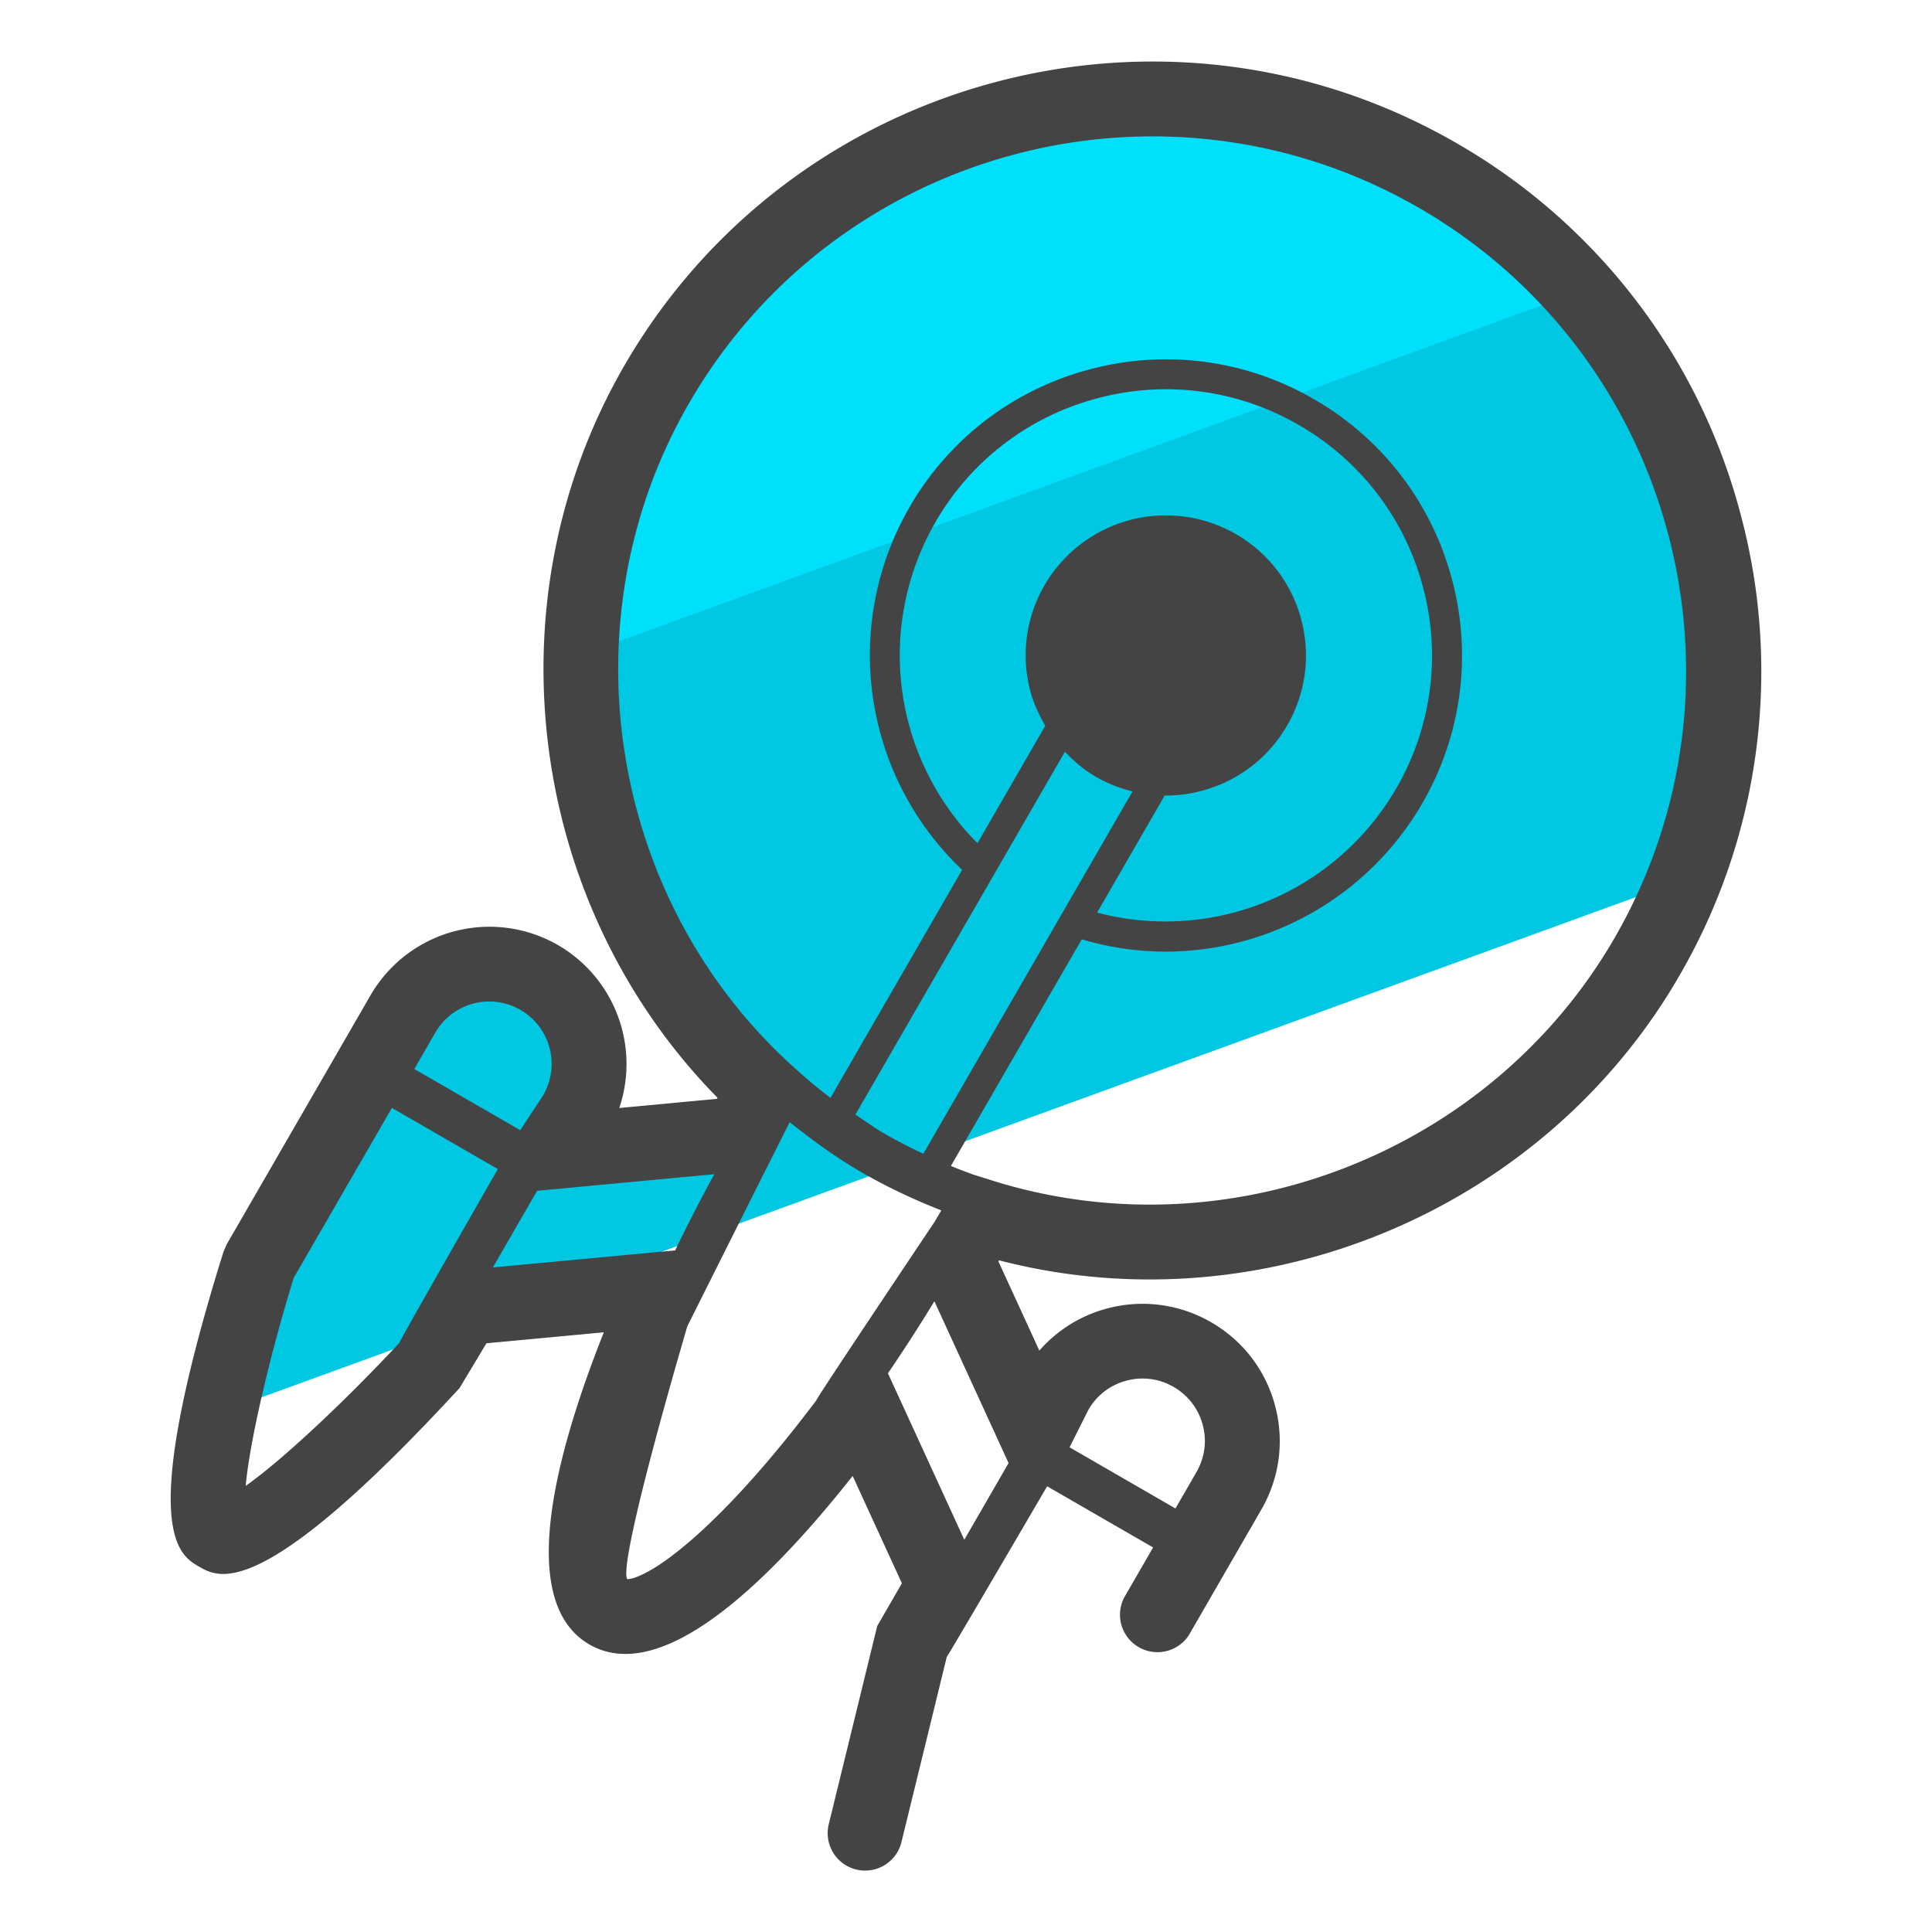 <svg version="1" xmlns="http://www.w3.org/2000/svg" viewBox="0 0 50 50"><path fill="#00C8E2" d="M11.336 34.5l.378-.654 1.913-.179L43.23 22.892c2.727-6.734.162-14.616-6.309-18.352-7.079-4.087-16.13-1.662-20.218 5.417-3.53 6.114-2.193 13.693 2.795 18.28l-.183.317c-.155.268-.301.533-.448.799l-4.819.451.567-.981a2.583 2.583 0 0 0-4.473-2.583l-3.72 6.443s-.65 2.081-1.04 3.984l5.954-2.167z"/><path fill="#00DFFC" d="M40.945 7.523a14.765 14.765 0 0 0-3.651-2.982C30.215.454 21.164 2.879 17.076 9.958a14.697 14.697 0 0 0-1.968 6.969l25.837-9.404z"/><path fill="#444" d="M45.038 13.277a15.666 15.666 0 0 0-7.347-9.575C30.16-.646 20.498 1.945 16.151 9.474c-3.527 6.11-2.488 13.946 2.419 18.937l-.015.027-2.528.237a3.558 3.558 0 0 0-1.587-4.217 3.556 3.556 0 0 0-4.851 1.3L5.869 32.2l-.085.195c-2.254 7.213-1.159 7.845-.632 8.15.525.302 1.622.935 6.741-4.622l.696-1.159 3.038-.284c-1.335 3.361-2.22 7.012-.372 8.08 1.849 1.063 4.568-1.526 6.812-4.362l1.274 2.777-.638 1.105-1.255 5.132a.968.968 0 0 0 1.882.46l1.172-4.79c.038-.037 2.598-4.417 2.598-4.417l2.742 1.583-.755 1.308a.97.97 0 0 0 1.677.968l1.879-3.255c.474-.821.6-1.778.355-2.694s-.833-1.682-1.654-2.155a3.539 3.539 0 0 0-2.694-.356 3.528 3.528 0 0 0-1.752 1.089l-1.06-2.31.016-.026c6.776 1.756 14.083-1.26 17.612-7.372a15.69 15.69 0 0 0 1.572-11.968zM12.246 25.973a1.615 1.615 0 0 1 1.815 2.366l-.597.91-2.742-1.583.543-.941c.217-.373.565-.64.981-.752zM6.359 38.454c.105-1.185.646-3.454 1.241-5.38l2.542-4.402 2.742 1.583s-2.54 4.434-2.551 4.501c-1.358 1.46-3.015 3.024-3.974 3.698zm6.396-5.652l1.145-1.984 4.586-.43a44.027 44.027 0 0 0-1.013 1.972l-4.718.442zm3.477 8.066c-.248-.45 1.557-6.547 1.557-6.547s2.587-5.17 2.65-5.279c.593.475 1.21.922 1.87 1.303.659.381 1.348.704 2.053.98l-.183.308s-3.039 4.533-3.056 4.612c-2.637 3.5-4.379 4.613-4.891 4.623zm7.973-27.348a6.84 6.84 0 0 1 4.184-3.209 6.846 6.846 0 0 1 5.224.688 6.838 6.838 0 0 1 3.21 4.181 6.842 6.842 0 0 1-.69 5.227 6.905 6.905 0 0 1-7.74 3.211l1.749-3.03.023.001c.315 0 .632-.041.944-.125a3.61 3.61 0 0 0 2.202-1.689 3.601 3.601 0 0 0 .362-2.751 3.606 3.606 0 0 0-1.689-2.202 3.63 3.63 0 0 0-4.953 1.327 3.601 3.601 0 0 0-.362 2.751c.085.316.223.606.383.882l-1.755 3.04a6.889 6.889 0 0 1-1.092-8.302zm3.213 4.18zm.142 1.754c.236.247.495.473.799.648.302.174.622.298.951.379l-5.414 9.379a14.288 14.288 0 0 1-1.006-.521c-.26-.15-.502-.327-.752-.494l5.422-9.391zm1.589 16.278a1.601 1.601 0 0 1 1.225.162c.373.215.64.563.752.98.112.416.054.85-.162 1.224l-.543.941-2.741-1.583.489-.972c.215-.374.563-.641.98-.752zm-3.047 2.132l-1.146 1.985-1.976-4.308c.407-.598.809-1.219 1.202-1.864l1.92 4.187zm15.683-13.59c-3.209 5.557-9.982 8.199-16.103 6.279l-.511-.161a15.897 15.897 0 0 1-.562-.217l3.387-5.866a7.606 7.606 0 0 0 2.158.319 7.687 7.687 0 0 0 6.652-3.833 7.614 7.614 0 0 0 .767-5.814 7.614 7.614 0 0 0-3.572-4.652 7.615 7.615 0 0 0-5.812-.766 7.611 7.611 0 0 0-4.655 3.57 7.661 7.661 0 0 0 1.366 9.379l-3.407 5.9c-.347-.26-.675-.542-.995-.833l-.058-.053c-4.722-4.343-5.82-11.527-2.612-17.084 3.814-6.605 12.29-8.875 18.895-5.063 6.605 3.813 8.876 12.289 5.062 18.895z"/></svg>